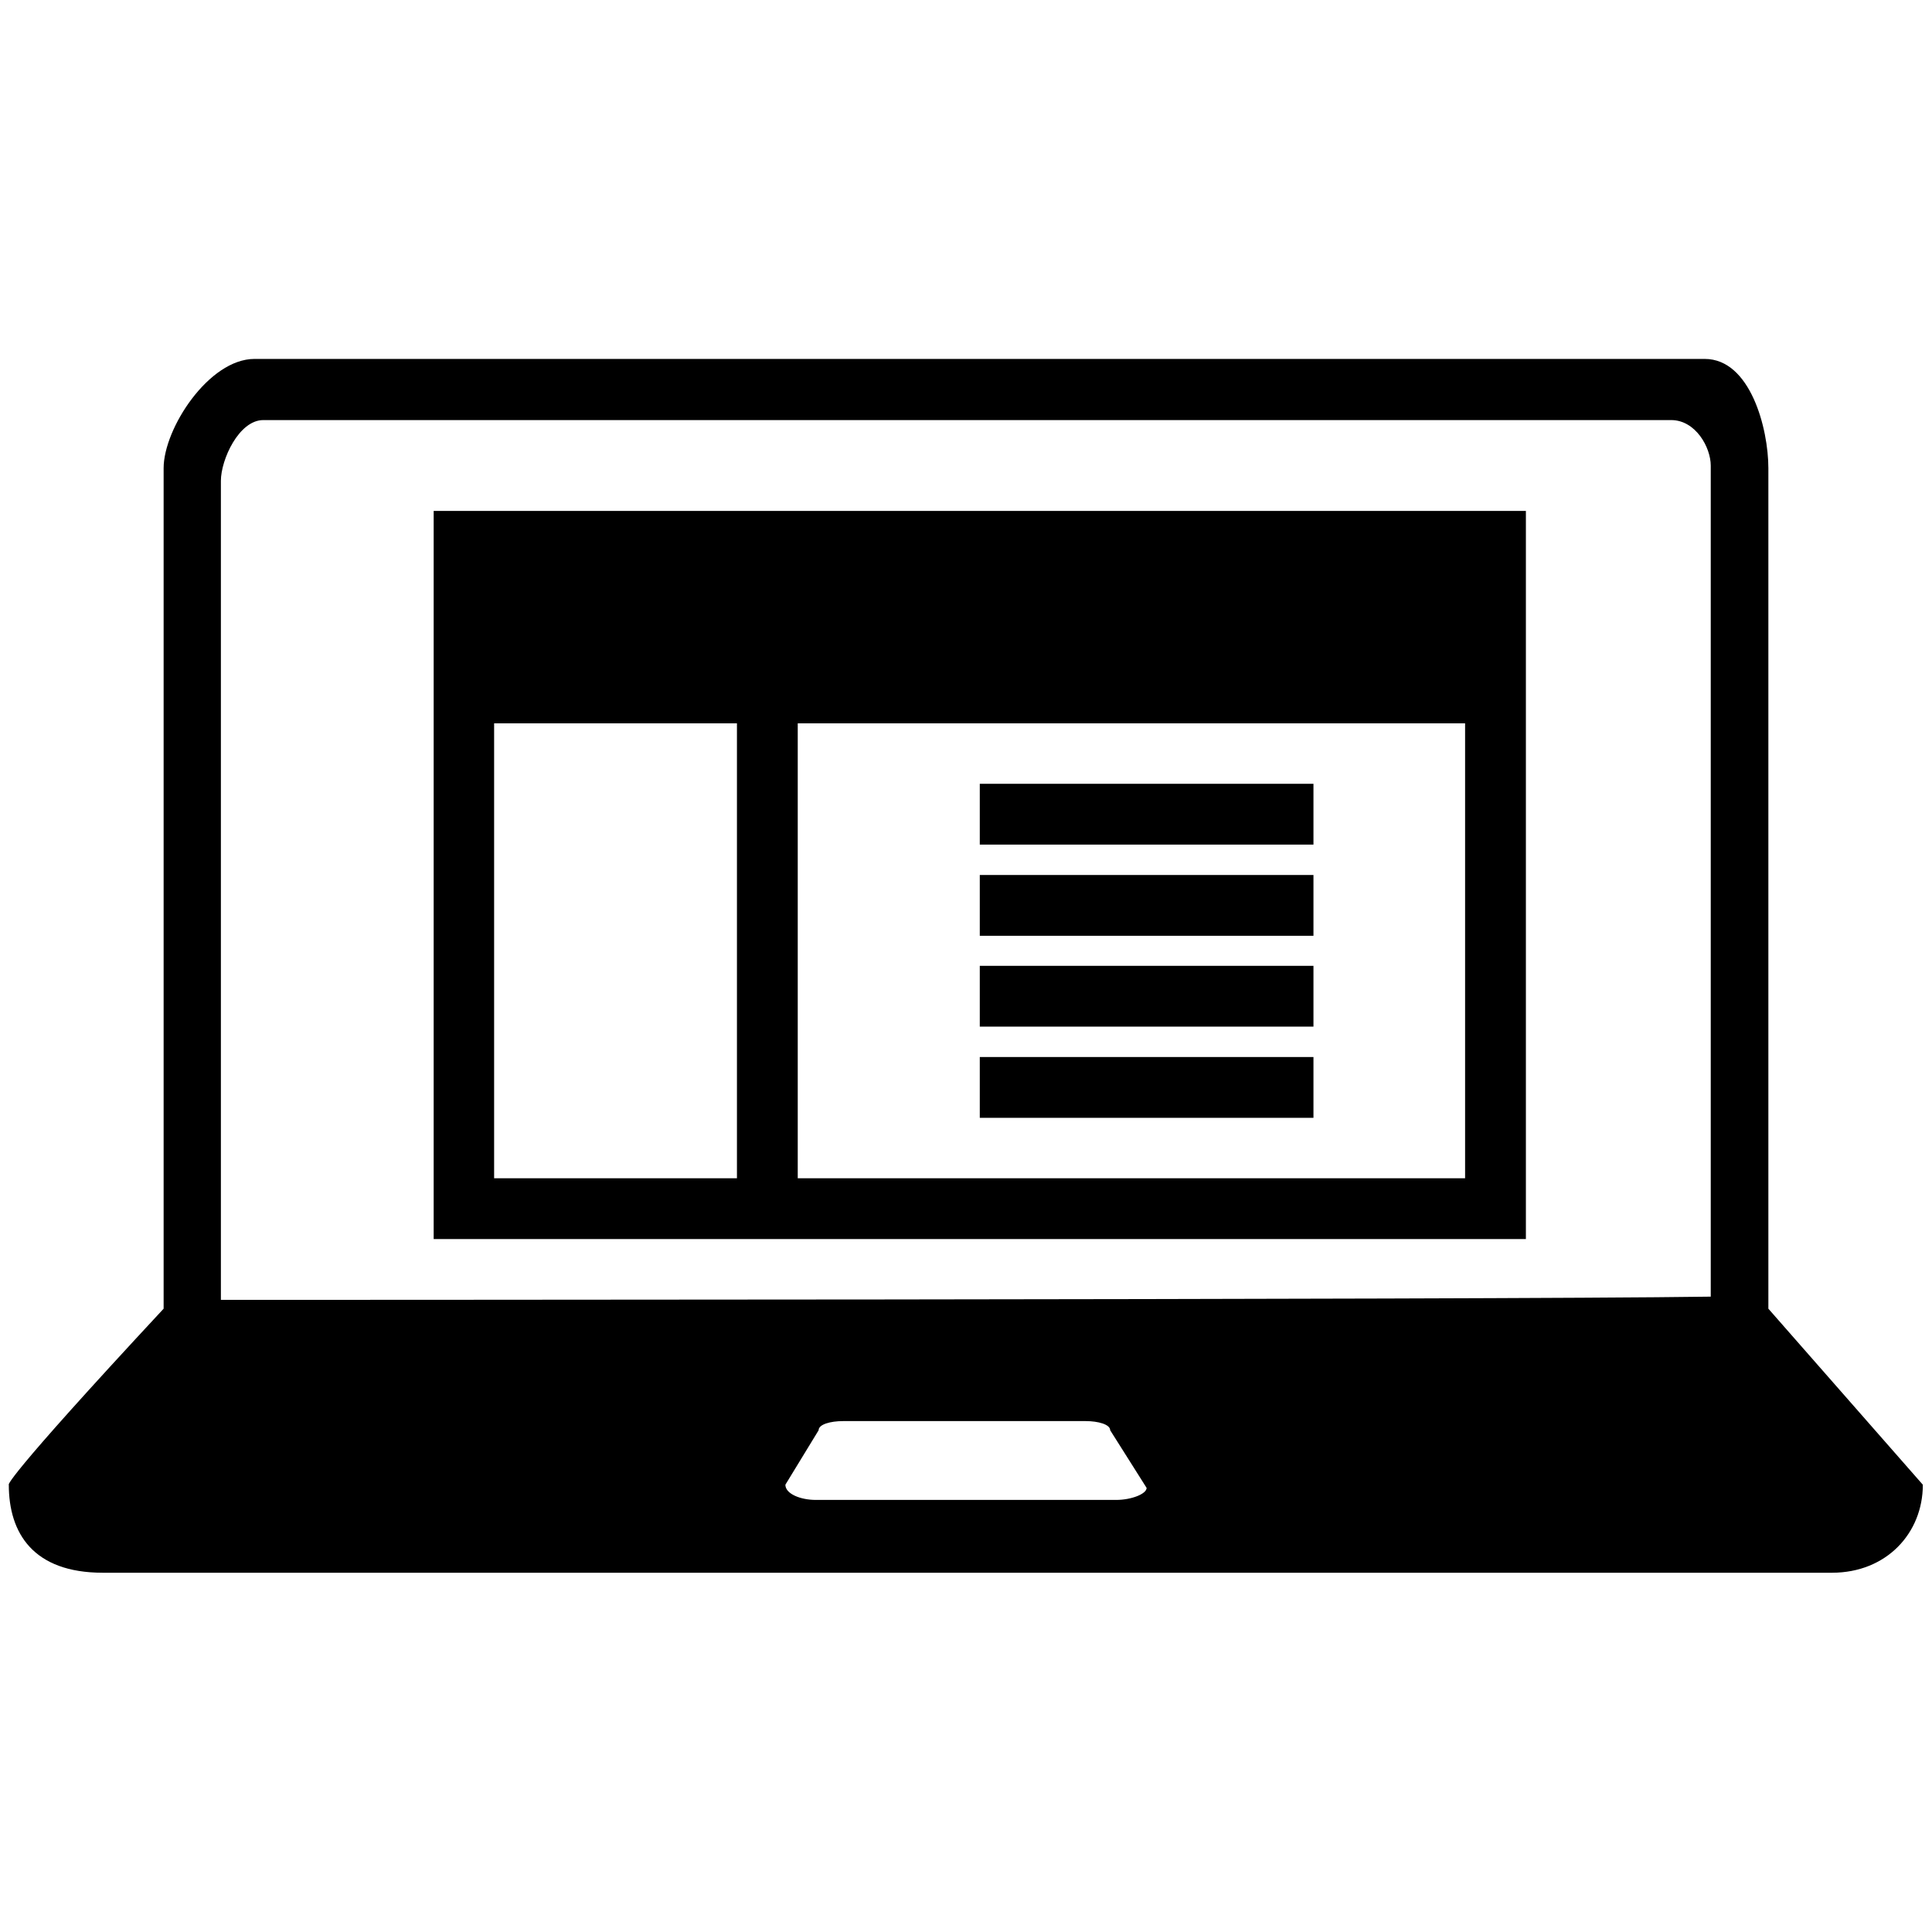 <svg xmlns="http://www.w3.org/2000/svg" x="0" y="0" width="20px" height="20px" viewBox="0 0 792 612" xml:space="preserve">
<g transform="matrix(1.449,0,0,1.449,-178.675,-126.45)" style="fill:#000000;fill-opacity:1">
<g style="fill:#000000;fill-opacity:1">
<path d="m 246,169.7 v 206 h 309 v -206 z m 85.8,188.8 H 263.1 V 229.8 h 68.7 z m 206,0 H 349 V 229.8 h 188.8 z" style="fill:#000000;fill-opacity:1"></path>
<polygon points="400.5,246.9 400.5,264.1 494.9,264.1 494.9,246.9 " style="fill:#000000;fill-opacity:1"></polygon>
<polygon points="400.5,272.7 400.5,289.9 494.9,289.9 494.9,272.7 " style="fill:#000000;fill-opacity:1"></polygon>
<polygon points="400.5,298.4 400.5,315.6 494.9,315.6 494.9,298.4 " style="fill:#000000;fill-opacity:1"></polygon>
<polygon points="400.5,324.2 400.5,341.4 494.9,341.4 494.9,324.2 " style="fill:#000000;fill-opacity:1"></polygon>
<g style="fill:#000000;fill-opacity:1">
<path d="m 623.6,395.4 c 0,-237.8 0,-237.8 0,-237.8 0,-11.2 -5.1,-30.9 -18,-30.9 -29.2,0 -410.3,0 -410.3,0 -12.9,0 -25.7,19.7 -25.7,30.9 0,237.8 0,237.8 0,237.8 -46.3,49.8 -43.8,49.8 -43.8,49.8 0,13.7 6.9,24.9 26.6,24.9 137.3,0 489.2,0 489.2,0 15.4,0 25.7,-11.2 25.7,-24.9 z m -184.5,54.1 c -85,0 -85,0 -85,0 -4.3,0 -8.6,-1.7 -8.6,-4.3 9.4,-15.4 9.4,-15.4 9.4,-15.4 0,-1.7 3.4,-2.6 6.9,-2.6 68.7,0 68.7,0 68.7,0 3.4,0 6.9,0.9 6.9,2.6 10.3,16.3 10.3,16.3 10.3,16.3 0,1.7 -4.3,3.4 -8.6,3.4 z M 606.4,392 v 0 c -60.1,0.9 -420.6,0.9 -420.6,0.9 0,-226.6 0,-231.7 0,-231.7 v 0 0 c 0,-6 5.1,-17.2 12,-17.2 394,0 398.3,0 398.3,0 6.9,0 11.2,7.7 11.2,12.9 V 392 Z" style="fill:#000000;fill-opacity:1"></path>
</g>
</g>
</g>
</svg>